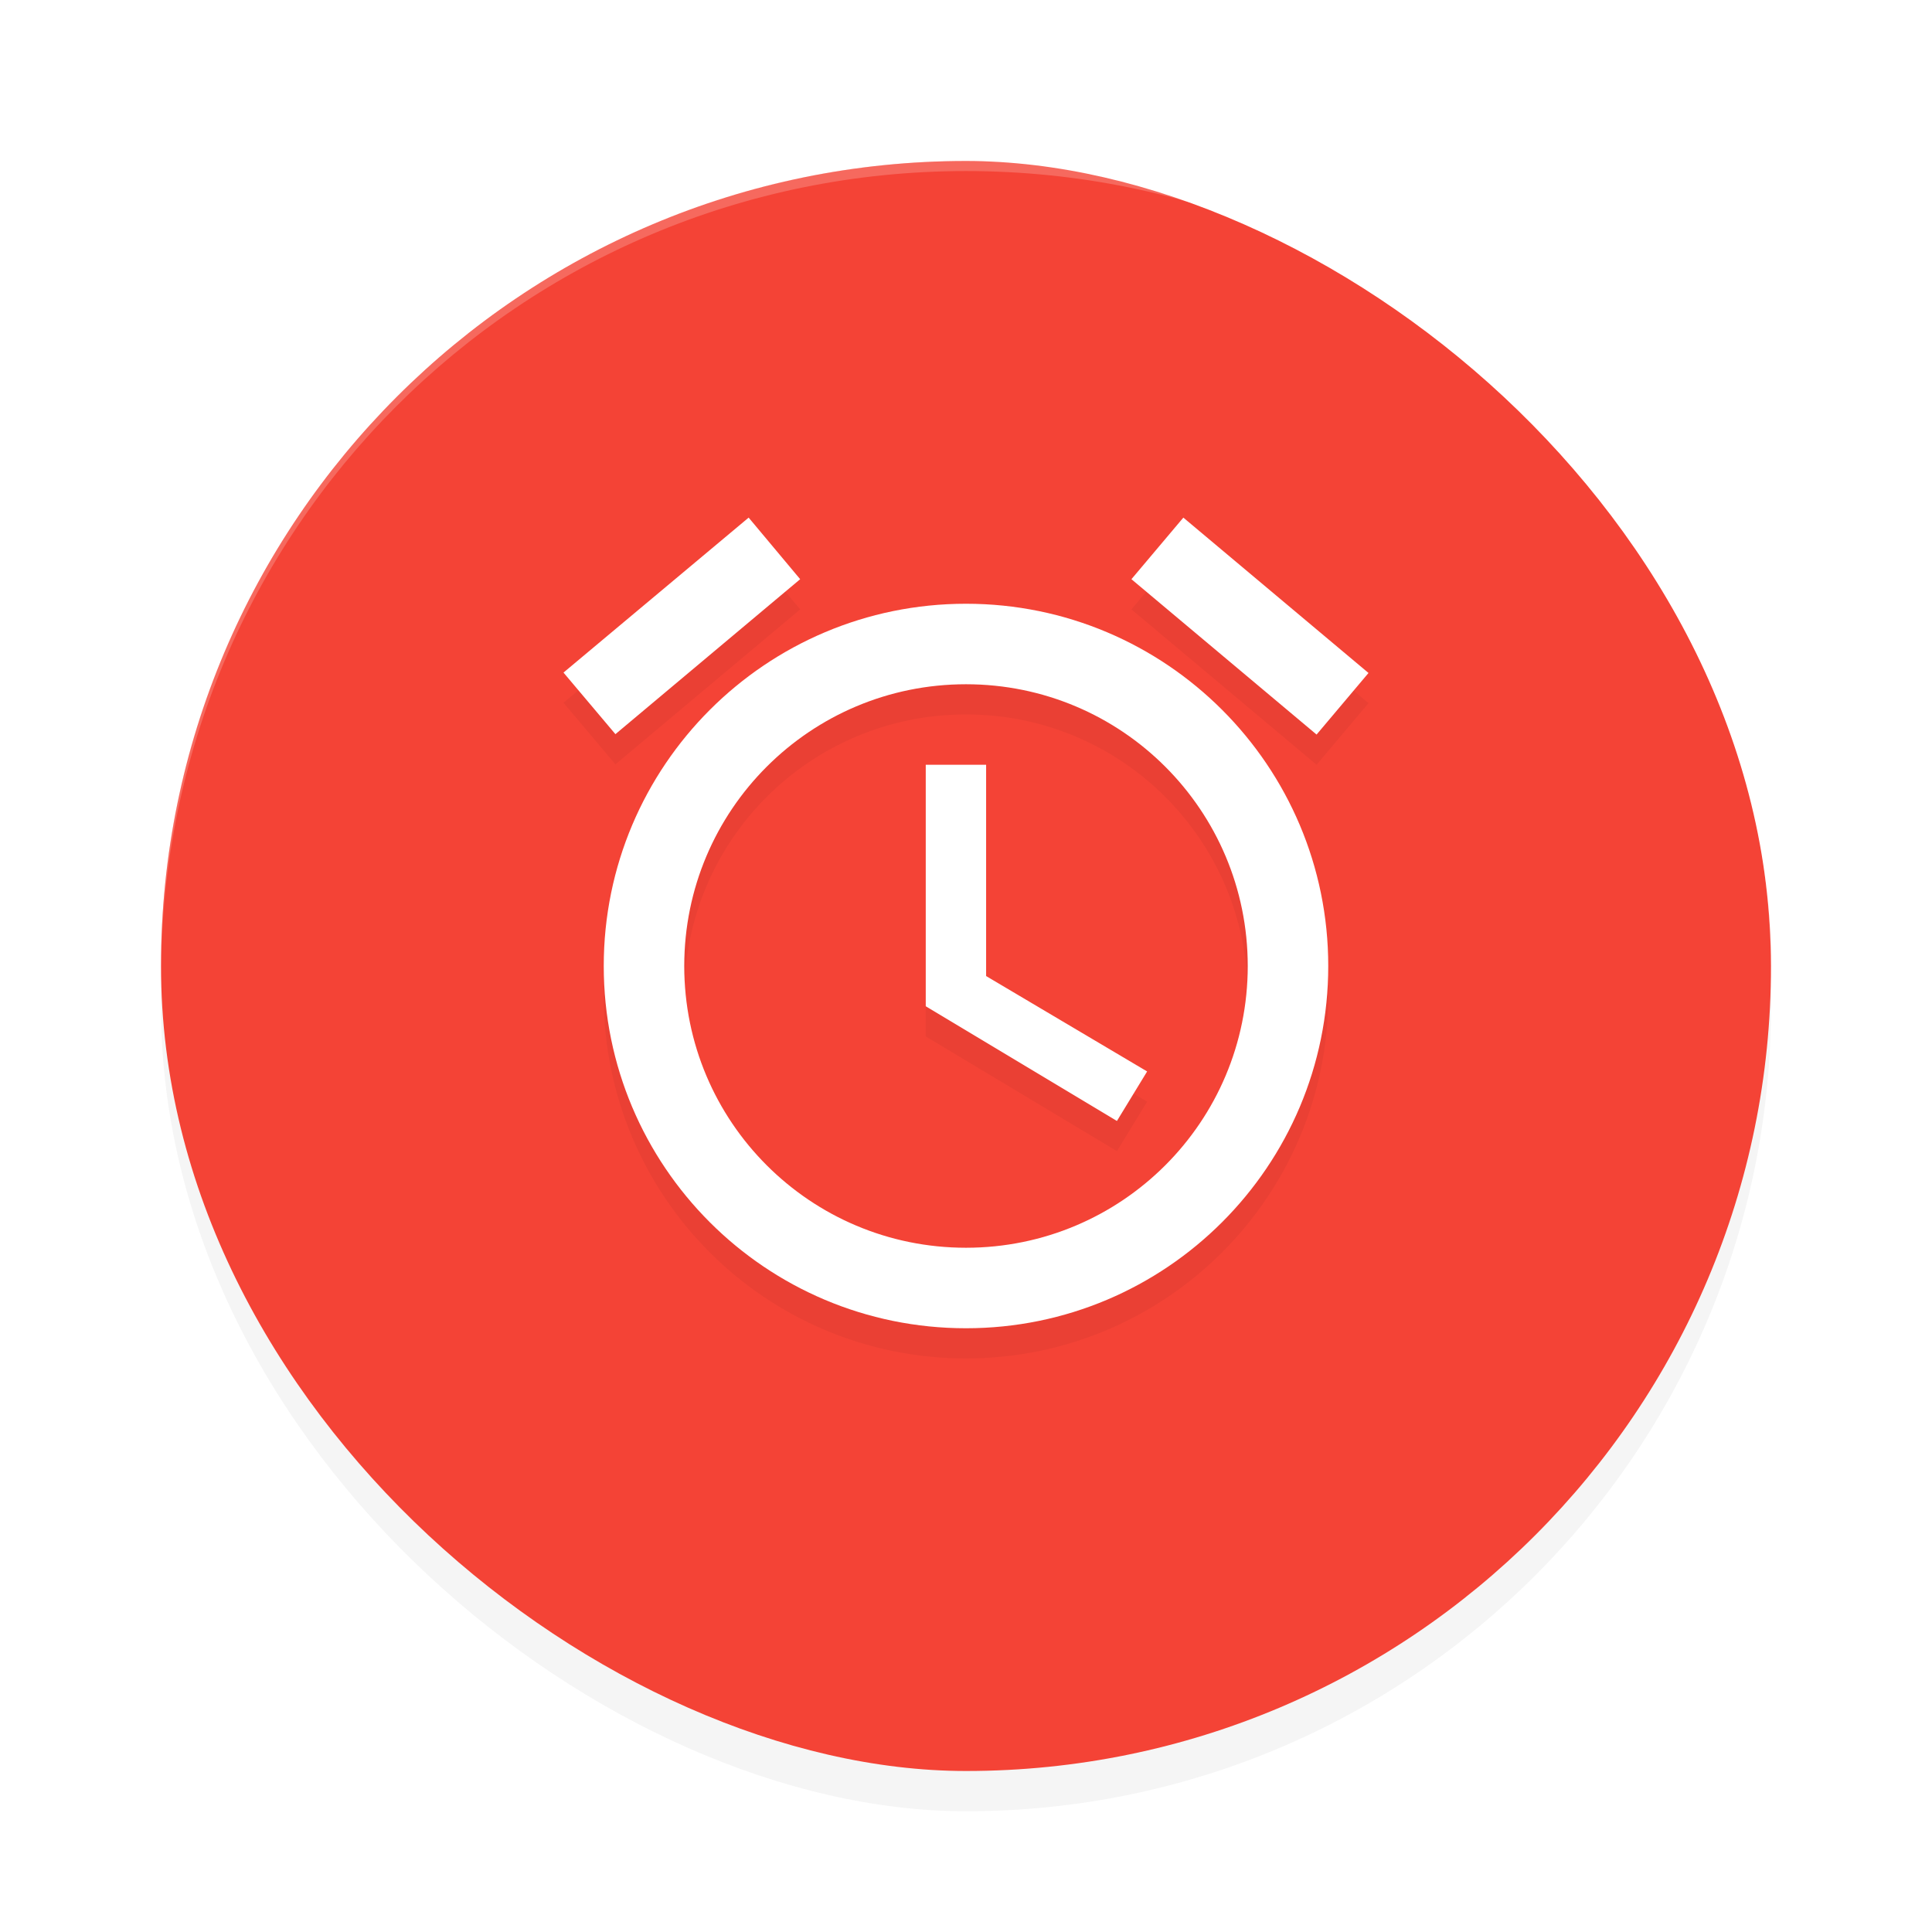<?xml version='1.0' encoding='utf-8'?>
<svg xmlns="http://www.w3.org/2000/svg" width="192" height="192" version="1" id="svg16">
  <defs>
    <filter style="color-interpolation-filters:sRGB" id="filter867" x="-0.048" width="1.096" y="-0.048" height="1.096">
      <feGaussianBlur stdDeviation="3.2"/>
    </filter>
    <filter style="color-interpolation-filters:sRGB" id="filter853" x="-0.048" width="1.096" y="-0.048" height="1.096">
      <feGaussianBlur stdDeviation="1.606"/>
    </filter>
  </defs>
  <rect ry="80" rx="80" height="160" width="160" y="-176" x="-180" transform="matrix(0,-1,-1,0,0,0)" style="filter:url(#filter867);opacity:0.2;fill:#000000"/>
  <rect style="fill:#f44336" transform="matrix(0,-1,-1,0,0,0)" x="-176" y="-176" width="160" height="160" rx="80" ry="80"/>
  <path style="opacity:0.2;fill:#ffffff" d="m 96,16 c -44.32,0 -80,35.68 -80,80 0,0.336 0.002,0.667 0,1 0,-44.32 35.68,-80 80,-80 44.32,0 80,35.68 80,80 -0.002,-0.333 0,-0.664 0,-1 0,-44.32 -35.68,-80 -80,-80 z"/>
  <path d="m 136,69.88 -18.4,-15.44 -5.16,6.12 18.4,15.44 z m -56.48,-9.32 -5.12,-6.12 -18.4,15.4 5.16,6.12 z m 18.48,18.44 h -6 v 24 l 19,11.4 3,-4.92 -16,-9.48 z m -2,-16 c -19.88,0 -36,16.12 -36,36 0,19.88 16.08,36 36,36 19.88,0 36,-16.12 36,-36 0,-19.88 -16.12,-36 -36,-36 z m 0,64 c -15.48,0 -28,-12.52 -28,-28 0,-15.48 12.52,-28 28,-28 15.48,0 28,12.52 28,28 0,15.48 -12.52,28 -28,28 z" style="filter:url(#filter853);opacity:0.2;fill:#000000"/>
  <path d="m 136,66.88 -18.4,-15.44 -5.16,6.12 18.4,15.44 z m -56.48,-9.32 -5.12,-6.12 -18.4,15.4 5.16,6.12 z m 18.48,18.44 h -6 v 24 l 19,11.4 3,-4.92 -16,-9.48 z m -2,-16 c -19.88,0 -36,16.12 -36,36 0,19.88 16.08,36 36,36 19.88,0 36,-16.12 36,-36 0,-19.88 -16.12,-36 -36,-36 z m 0,64 c -15.48,0 -28,-12.52 -28,-28 0,-15.48 12.52,-28 28,-28 15.48,0 28,12.52 28,28 0,15.48 -12.52,28 -28,28 z" style="fill:#ffffff"/>
</svg>
